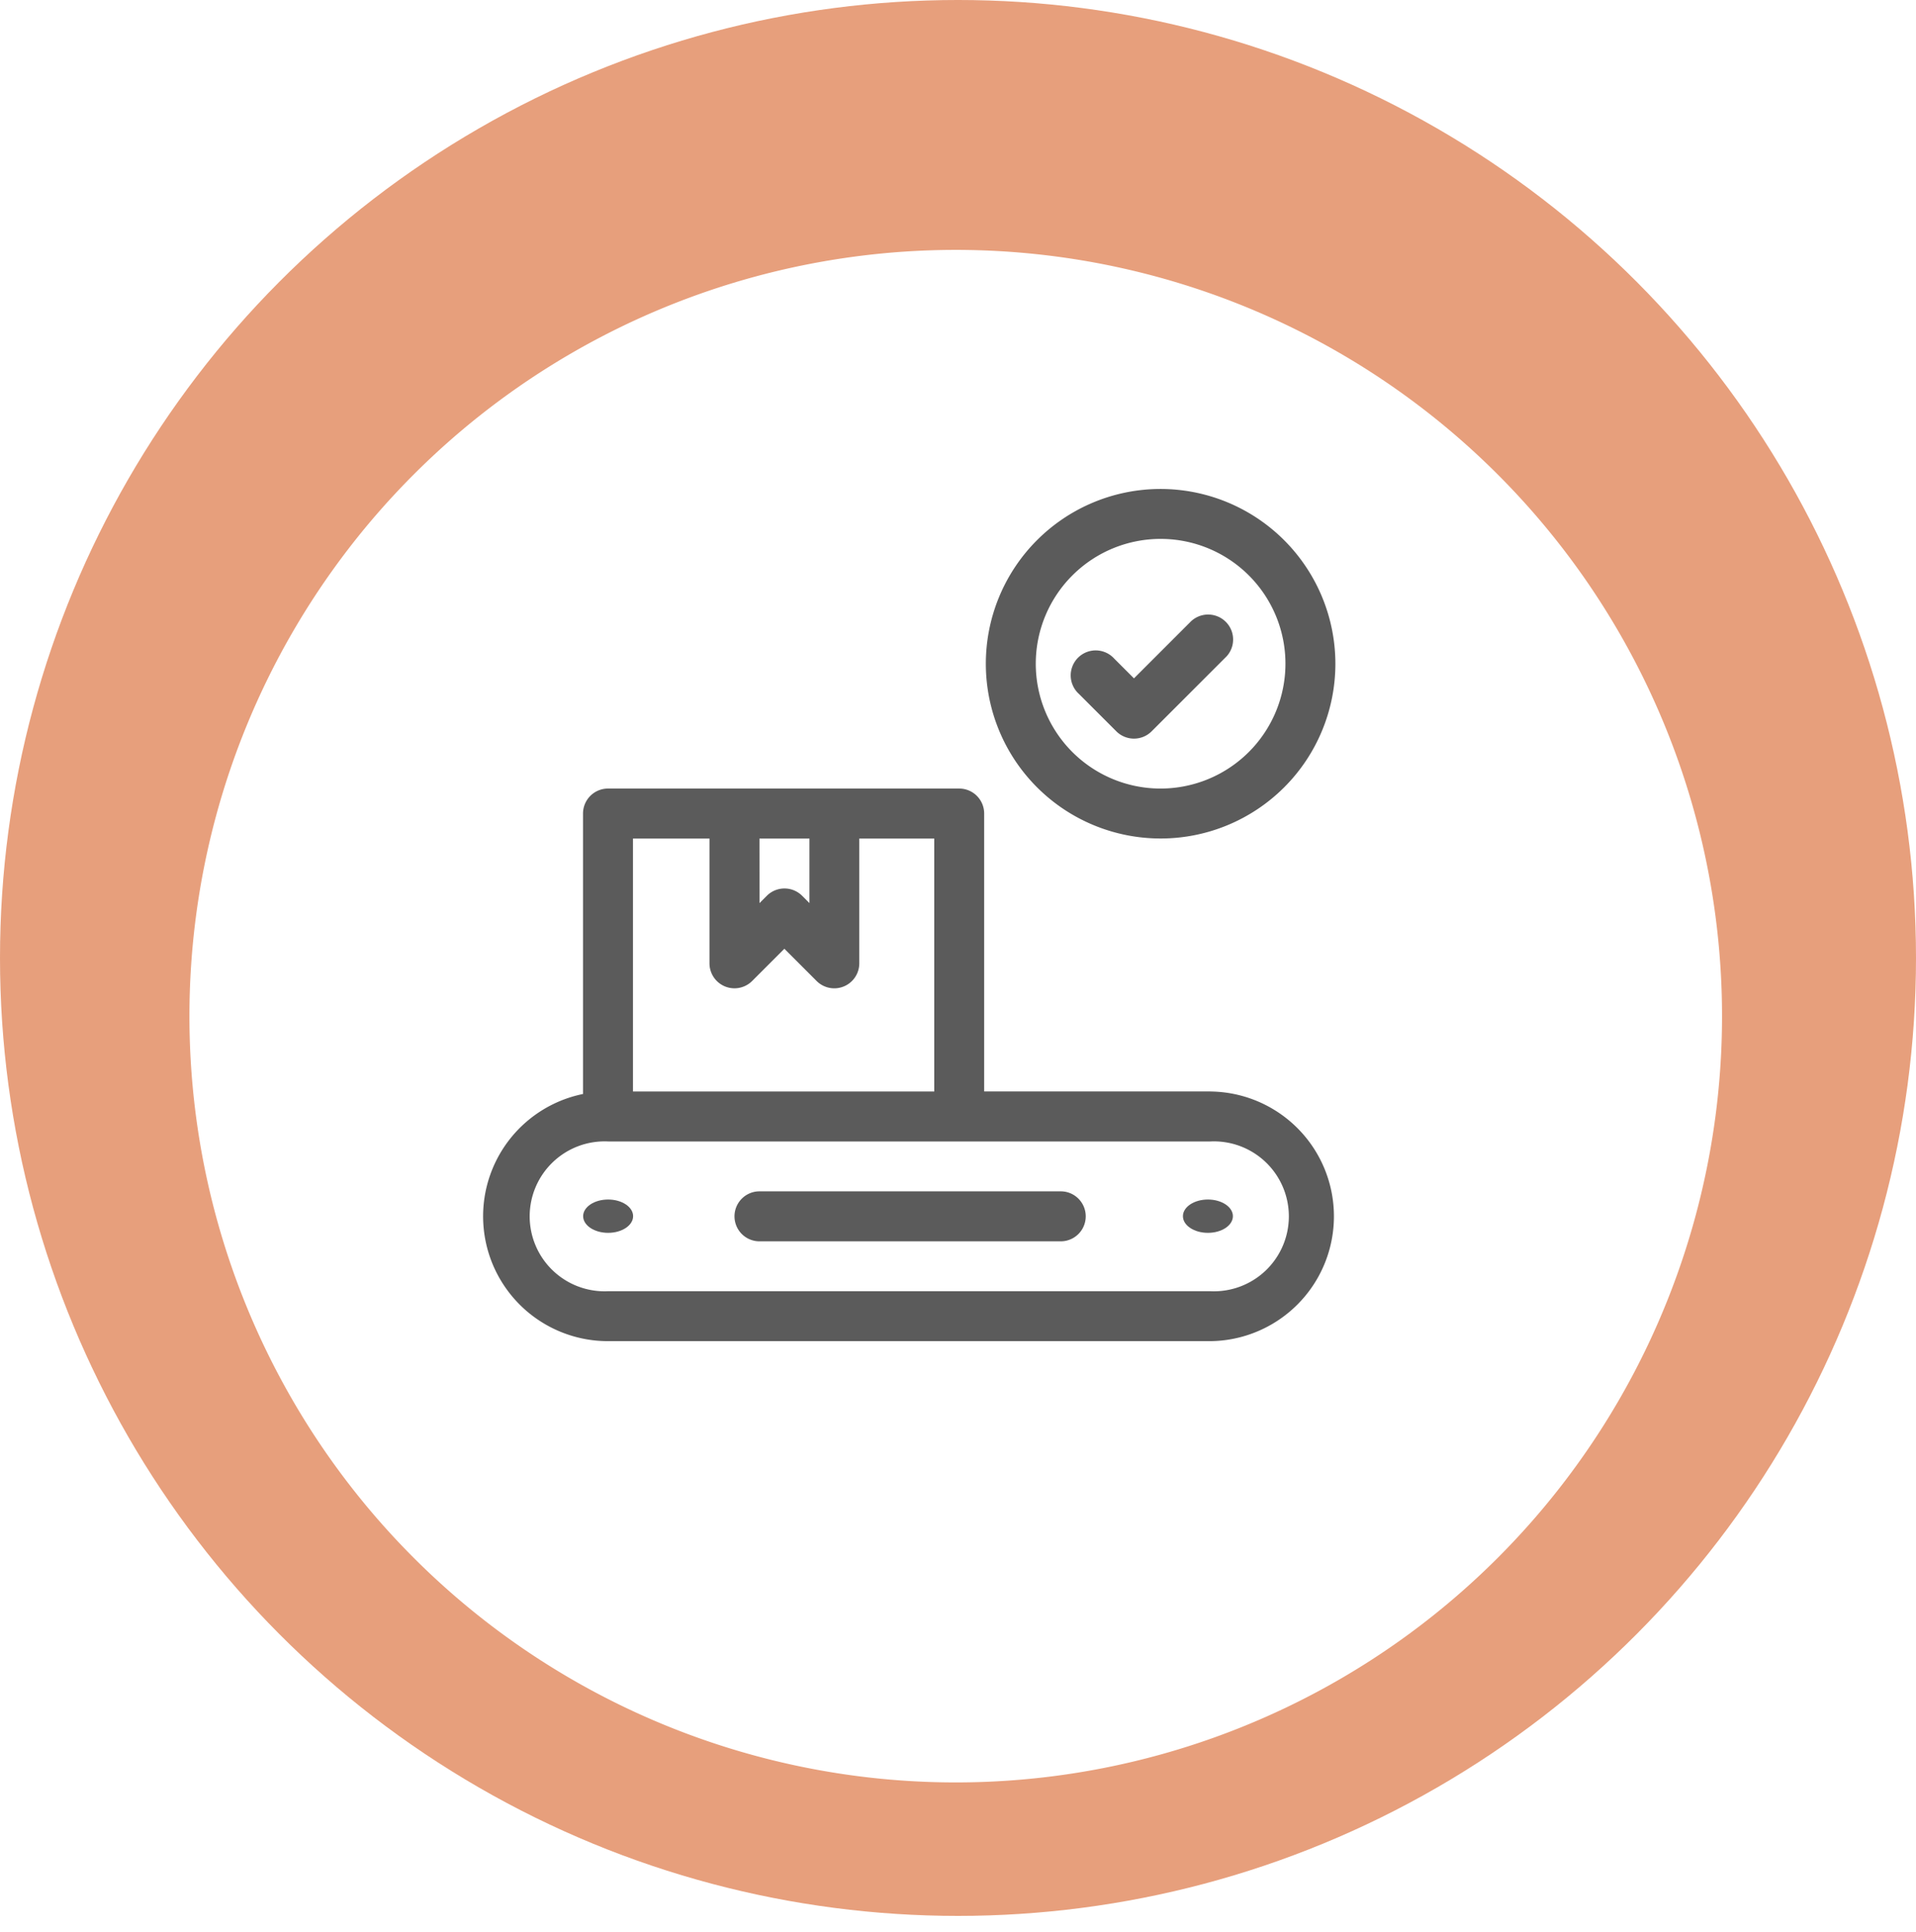<svg xmlns="http://www.w3.org/2000/svg" xmlns:xlink="http://www.w3.org/1999/xlink" width="115" height="115.988" viewBox="0 0 115 115.988">
  <defs>
    <filter id="Trazado_1178" x="2.367" y="6" width="109.987" height="109.988" filterUnits="userSpaceOnUse">
      <feOffset dy="3" input="SourceAlpha"/>
      <feGaussianBlur stdDeviation="3" result="blur"/>
      <feFlood flood-opacity="0.161"/>
      <feComposite operator="in" in2="blur"/>
      <feComposite in="SourceGraphic"/>
    </filter>
  </defs>
  <g id="Grupo_24751" data-name="Grupo 24751" transform="translate(-226 -2516)">
    <g id="Grupo_14735" data-name="Grupo 14735" transform="translate(-429 6671)">
      <circle id="Elipse_497" data-name="Elipse 497" cx="57.5" cy="57.5" r="57.5" transform="translate(655 -4155)" fill="#de7f50" opacity="0.75"/>
      <g transform="matrix(1, 0, 0, 1, 655, -4155)" filter="url(#Trazado_1178)">
        <path id="Trazado_1178-2" data-name="Trazado 1178" d="M45.994,0A45.994,45.994,0,1,1,0,45.994,45.994,45.994,0,0,1,45.994,0Z" transform="translate(11.37 12)" fill="#fff"/>
      </g>
    </g>
    <g id="quality-assurance" transform="translate(255 2545.35)">
      <path id="Trazado_56767" data-name="Trazado 56767" d="M43.657,198.182H30.071V181.5a1.5,1.5,0,0,0-1.5-1.5H7.493a1.5,1.5,0,0,0-1.5,1.5v16.834a7.493,7.493,0,0,0,1.5,14.835H43.657a7.493,7.493,0,0,0,0-14.985ZM16.584,183h3v3.875l-.439-.439a1.5,1.5,0,0,0-2.119,0l-.439.439Zm-3,0v7.493a1.5,1.5,0,0,0,2.558,1.06l1.937-1.937,1.938,1.938a1.5,1.5,0,0,0,2.558-1.06V183h4.5v15.185H8.991V183Zm30.071,27.173H7.493a4.5,4.5,0,1,1,0-8.991H43.657a4.5,4.5,0,1,1,0,8.991Z" transform="translate(0 -162.018)" fill="#5b5b5b"/>
      <path id="Trazado_56768" data-name="Trazado 56768" d="M170.581,422H152.5a1.5,1.5,0,0,0,0,3h18.082a1.5,1.5,0,1,0,0-3Z" transform="translate(-135.915 -379.841)" fill="#5b5b5b"/>
      <ellipse id="Elipse_935" data-name="Elipse 935" cx="1.5" cy="1" rx="1.5" ry="1" transform="translate(42 42.65)" fill="#5b5b5b"/>
      <ellipse id="Elipse_936" data-name="Elipse 936" cx="1.5" cy="1" rx="1.5" ry="1" transform="translate(6 42.65)" fill="#5b5b5b"/>
      <path id="Trazado_56769" data-name="Trazado 56769" d="M311.49,0a10.49,10.49,0,1,0,10.59,10.49A10.5,10.5,0,0,0,311.49,0Zm0,17.982a7.493,7.493,0,1,1,7.593-7.493A7.5,7.5,0,0,1,311.49,17.982Z" transform="translate(-270.929)" fill="#5b5b5b"/>
      <path id="Trazado_56770" data-name="Trazado 56770" d="M360.682,75.439l-3.436,3.436-1.188-1.188a1.5,1.5,0,1,0-2.119,2.119l2.248,2.248a1.5,1.5,0,0,0,2.119,0l4.5-4.5a1.5,1.5,0,0,0-2.119-2.119Z" transform="translate(-318.184 -67.507)" fill="#5b5b5b"/>
    </g>
  </g>
</svg>
